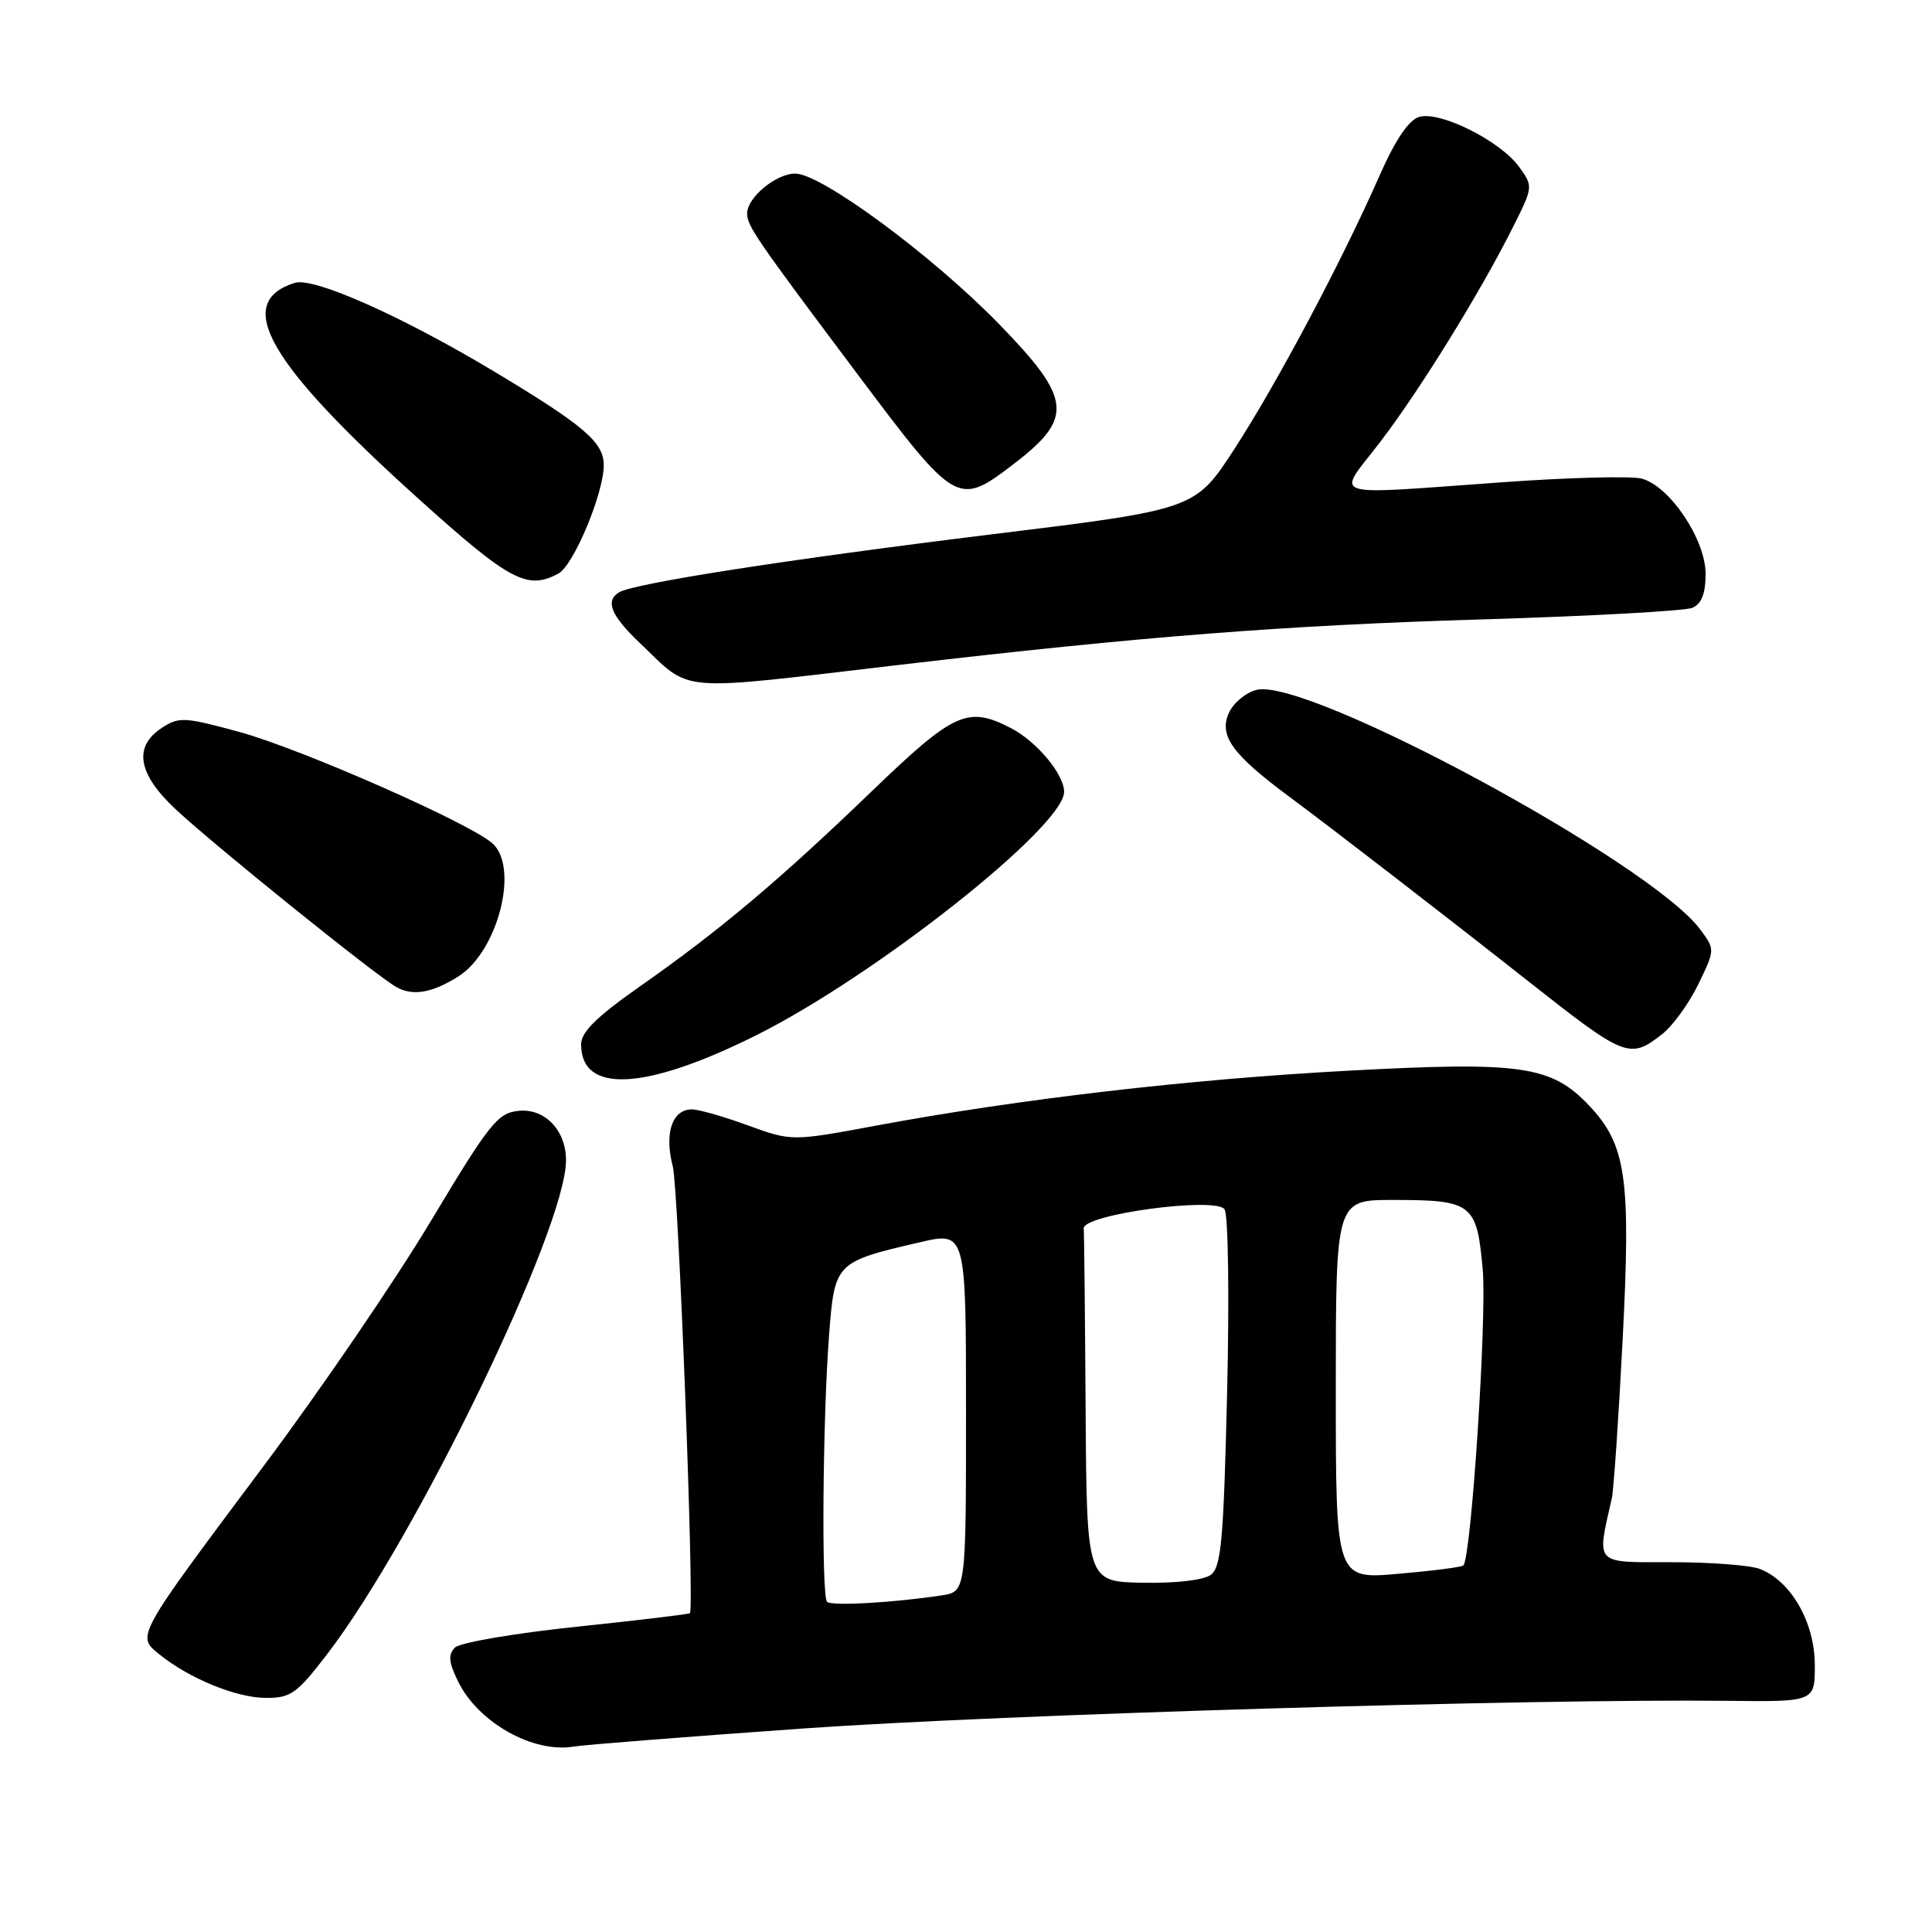 <?xml version="1.0" encoding="UTF-8" standalone="no"?>
<!DOCTYPE svg PUBLIC "-//W3C//DTD SVG 1.1//EN" "http://www.w3.org/Graphics/SVG/1.1/DTD/svg11.dtd" >
<svg xmlns="http://www.w3.org/2000/svg" xmlns:xlink="http://www.w3.org/1999/xlink" version="1.1" viewBox="0 0 256 256">
 <g >
 <path fill="currentColor"
d=" M 106.50 229.03 C 132.68 227.18 203.07 225.07 229.00 225.37 C 240.50 225.50 240.50 225.50 240.47 220.50 C 240.43 214.92 237.29 209.47 233.18 207.89 C 231.91 207.40 226.64 207.00 221.46 207.00 C 211.14 207.00 211.56 207.45 213.58 198.50 C 213.82 197.40 214.47 188.02 215.00 177.66 C 216.12 156.11 215.50 151.73 210.59 146.52 C 205.57 141.20 201.63 140.63 178.52 141.88 C 157.44 143.02 135.06 145.63 116.20 149.13 C 104.91 151.23 104.91 151.23 99.10 149.12 C 95.91 147.95 92.57 147.00 91.68 147.00 C 89.06 147.00 88.00 150.16 89.15 154.57 C 89.90 157.45 92.00 212.09 91.43 213.75 C 91.38 213.88 84.63 214.69 76.42 215.55 C 68.21 216.41 60.96 217.65 60.30 218.30 C 59.36 219.24 59.44 220.22 60.69 222.78 C 63.33 228.22 70.61 232.33 76.00 231.43 C 77.38 231.20 91.10 230.12 106.50 229.03 Z  M 43.30 219.25 C 55.07 203.94 75.00 162.75 75.00 153.75 C 75.00 149.77 72.21 146.85 68.74 147.19 C 65.94 147.47 64.89 148.79 57.08 161.81 C 52.36 169.69 42.38 184.31 34.89 194.31 C 17.90 217.03 18.06 216.74 21.13 219.22 C 25.09 222.42 31.29 224.95 35.19 224.98 C 38.52 225.00 39.32 224.43 43.30 219.25 Z  M 100.16 137.20 C 115.94 129.34 141.00 109.53 141.00 104.92 C 141.00 102.60 137.36 98.24 133.96 96.48 C 128.23 93.52 126.44 94.33 115.54 104.82 C 103.30 116.61 95.32 123.33 84.84 130.67 C 79.06 134.72 77.00 136.75 77.00 138.38 C 77.00 144.95 85.47 144.52 100.16 137.20 Z  M 220.28 137.00 C 221.68 135.89 223.82 132.93 225.04 130.41 C 227.26 125.83 227.26 125.82 225.29 123.16 C 218.76 114.33 173.21 89.73 166.51 91.41 C 165.09 91.76 163.44 93.13 162.85 94.43 C 161.46 97.47 163.25 99.95 170.92 105.63 C 176.48 109.75 191.61 121.43 202.48 130.00 C 215.40 140.19 215.95 140.40 220.28 137.00 Z  M 60.74 129.38 C 65.97 126.08 68.83 114.94 65.25 111.75 C 62.22 109.05 39.84 99.20 31.69 96.98 C 24.45 95.00 23.71 94.96 21.44 96.45 C 17.65 98.93 18.25 102.53 23.25 107.21 C 28.30 111.94 49.64 129.14 52.50 130.78 C 54.67 132.02 57.24 131.59 60.74 129.38 Z  M 119.00 88.12 C 151.32 84.33 170.35 82.85 196.50 82.07 C 210.80 81.64 223.29 80.95 224.25 80.54 C 225.47 80.01 226.00 78.65 226.00 76.04 C 226.00 71.46 221.20 64.34 217.49 63.41 C 216.09 63.06 207.88 63.27 199.23 63.89 C 175.32 65.59 177.07 66.15 182.83 58.63 C 188.10 51.76 196.13 38.77 200.47 30.11 C 203.16 24.75 203.16 24.70 201.29 22.11 C 198.77 18.64 190.73 14.64 188.01 15.50 C 186.64 15.93 184.84 18.62 182.77 23.33 C 177.79 34.64 169.22 50.78 163.56 59.50 C 158.36 67.50 158.36 67.50 131.43 70.80 C 104.54 74.10 83.94 77.30 82.02 78.49 C 80.17 79.63 80.95 81.55 84.75 85.17 C 91.79 91.87 89.02 91.63 119.00 88.12 Z  M 73.99 76.00 C 76.00 74.93 80.00 65.37 80.00 61.64 C 80.00 58.60 77.42 56.40 65.50 49.24 C 53.20 41.86 41.56 36.69 39.05 37.48 C 30.86 40.08 35.44 48.06 55.50 66.13 C 67.55 76.99 69.86 78.22 73.99 76.00 Z  M 134.23 61.55 C 142.32 55.38 142.07 52.90 132.37 42.93 C 123.55 33.87 108.83 23.00 105.37 23.00 C 102.83 23.00 99.00 26.17 99.00 28.28 C 99.00 29.94 100.15 31.62 113.75 49.75 C 126.66 66.96 126.94 67.12 134.23 61.55 Z  M 109.59 212.25 C 108.83 211.50 109.01 188.01 109.85 177.01 C 110.59 167.29 110.66 167.22 121.83 164.62 C 128.00 163.18 128.00 163.18 128.00 187.04 C 128.00 210.91 128.00 210.91 124.75 211.40 C 118.39 212.37 110.16 212.83 109.59 212.25 Z  M 143.85 186.79 C 143.77 174.26 143.66 163.45 143.60 162.77 C 143.45 160.92 161.06 158.54 162.26 160.24 C 162.75 160.94 162.90 171.74 162.60 184.49 C 162.13 204.15 161.82 207.66 160.43 208.68 C 159.47 209.38 155.76 209.81 151.40 209.72 C 144.00 209.58 144.00 209.58 143.85 186.79 Z  M 177.00 184.13 C 177.00 159.00 177.00 159.00 184.57 159.00 C 195.10 159.00 195.69 159.46 196.47 168.24 C 197.03 174.63 194.95 206.39 193.90 207.43 C 193.68 207.65 189.79 208.15 185.25 208.54 C 177.00 209.26 177.00 209.26 177.00 184.13 Z "/>
</g>
</svg>